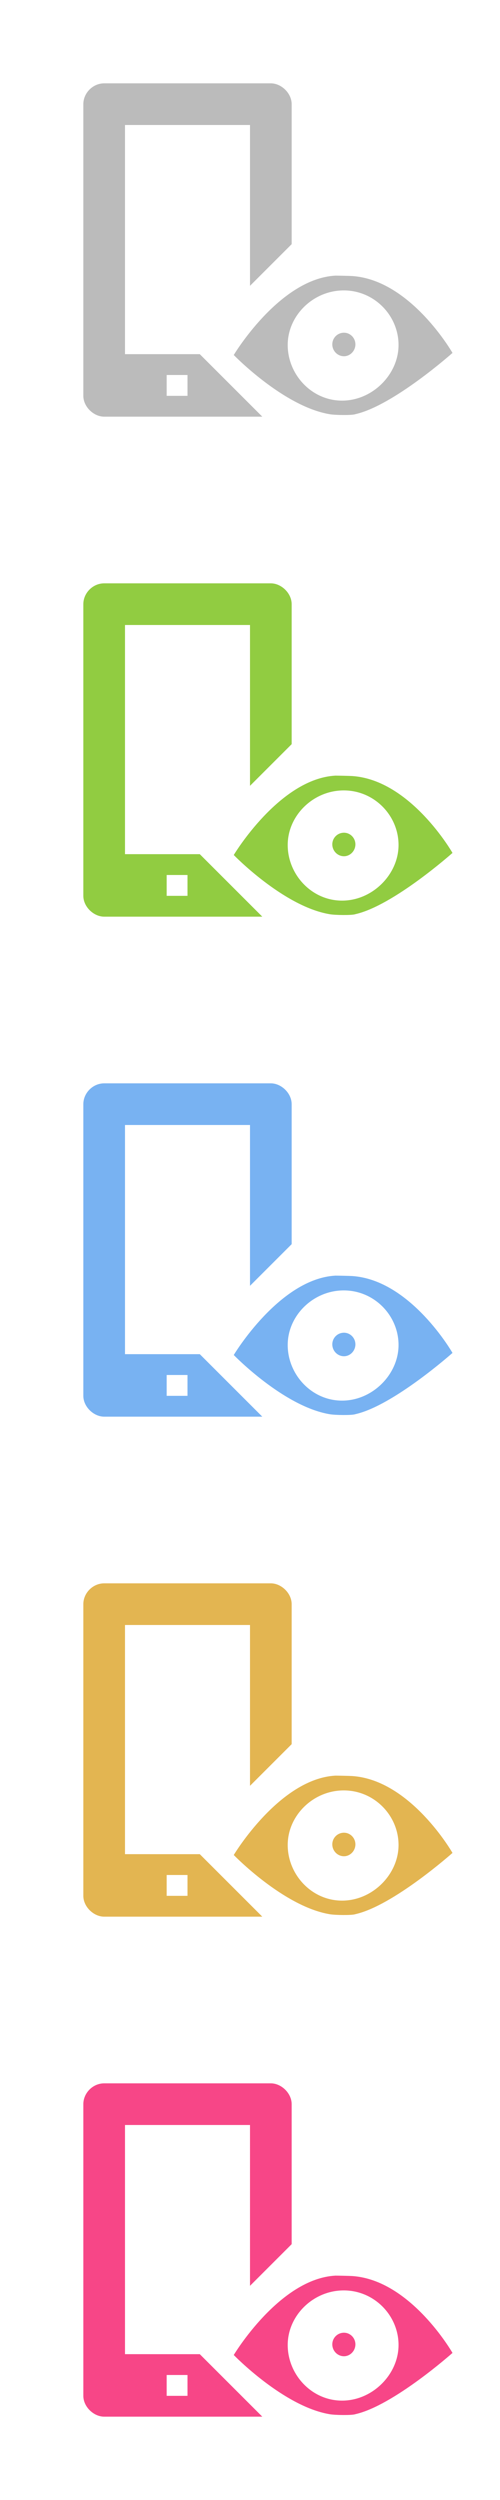 <svg xmlns="http://www.w3.org/2000/svg" version="1.1" width="24px" height="120px" viewBox="0 0 24 120"><path fill="#BBBBBB" d="M14 5c0-0.53-0.5-1-1-1H5C4.46 4 4 4.46 4 5v14c0 0.53 0.5 1 1 1h7.59l-3-3H6V6h6v7.72l2-2V5L14 5zM9 19H8v-1h1V19L9 19zM15.95 16.53c0 0.31 0.25 0.57 0.56 0.57 0.3 0 0.55-0.26 0.55-0.57 0-0.31-0.25-0.56-0.55-0.56C16.2 15.97 15.95 16.22 15.95 16.53L15.95 16.53zM17.06 19.88c1.82-0.41 4.66-2.94 4.66-2.94s-2-3.5-4.81-3.69c-0.16-0.01-0.71-0.02-0.81-0.02 -2.69 0.15-4.88 3.81-4.88 3.81s2.38 2.46 4.59 2.84C16.07 19.93 16.91 19.94 17.06 19.88L17.06 19.88zM13.81 16.56c0-1.41 1.22-2.62 2.69-2.62s2.63 1.21 2.63 2.62 -1.25 2.67-2.71 2.67C14.95 19.23 13.81 17.97 13.81 16.56L13.81 16.56z"/><path fill="#91CC41" d="M14 29c0-0.53-0.5-1-1-1H5c-0.54 0-1 0.46-1 1v14c0 0.53 0.5 1 1 1h7.59l-3-3H6V30h6v7.72l2-2V29L14 29zM9 43H8v-1h1V43L9 43zM15.95 40.53c0 0.31 0.25 0.57 0.56 0.57 0.3 0 0.55-0.26 0.55-0.57 0-0.31-0.25-0.56-0.55-0.56C16.2 39.97 15.95 40.22 15.95 40.53L15.95 40.53zM17.06 43.88c1.82-0.41 4.66-2.94 4.66-2.94s-2-3.5-4.81-3.69c-0.16-0.01-0.71-0.02-0.81-0.02 -2.69 0.15-4.88 3.81-4.88 3.81s2.38 2.46 4.59 2.84C16.07 43.93 16.91 43.94 17.06 43.88L17.06 43.88zM13.81 40.56c0-1.41 1.22-2.62 2.69-2.62s2.63 1.21 2.63 2.62 -1.25 2.67-2.71 2.67C14.95 43.23 13.81 41.97 13.81 40.56L13.81 40.56z"/><path fill="#78B2F2" d="M14 53c0-0.53-0.5-1-1-1H5c-0.54 0-1 0.46-1 1v14c0 0.53 0.5 1 1 1h7.59l-3-3H6V54h6v7.72l2-2V53L14 53zM9 67H8v-1h1V67L9 67zM15.95 64.53c0 0.31 0.25 0.57 0.56 0.57 0.3 0 0.55-0.26 0.55-0.57s-0.25-0.56-0.55-0.56C16.2 63.97 15.95 64.22 15.95 64.53L15.95 64.53zM17.06 67.88c1.82-0.41 4.66-2.94 4.66-2.94s-2-3.5-4.81-3.69c-0.16-0.01-0.71-0.02-0.81-0.02 -2.69 0.15-4.88 3.81-4.88 3.81s2.38 2.46 4.59 2.84C16.07 67.93 16.91 67.94 17.06 67.88L17.06 67.88zM13.81 64.56c0-1.41 1.22-2.62 2.69-2.62s2.63 1.21 2.63 2.62c0 1.41-1.25 2.67-2.71 2.67C14.95 67.23 13.81 65.97 13.81 64.56L13.81 64.56z"/><path fill="#E3B551" d="M14 77c0-0.53-0.5-1-1-1H5c-0.54 0-1 0.46-1 1v14c0 0.53 0.5 1 1 1h7.59l-3-3H6V78h6v7.72l2-2V77L14 77zM9 91H8v-1h1V91L9 91zM15.95 88.53c0 0.31 0.25 0.57 0.56 0.57 0.3 0 0.55-0.26 0.55-0.57s-0.25-0.56-0.55-0.56C16.2 87.97 15.95 88.22 15.95 88.53L15.95 88.53zM17.06 91.88c1.82-0.41 4.66-2.94 4.66-2.94s-2-3.5-4.81-3.69c-0.16-0.01-0.71-0.02-0.81-0.02 -2.69 0.15-4.88 3.81-4.88 3.81s2.38 2.46 4.59 2.84C16.07 91.93 16.91 91.94 17.06 91.88L17.06 91.88zM13.81 88.56c0-1.41 1.22-2.62 2.69-2.62s2.63 1.21 2.63 2.62c0 1.41-1.25 2.67-2.71 2.67C14.95 91.23 13.81 89.97 13.81 88.56L13.81 88.56z"/><path fill="#F74687" d="M14 101c0-0.53-0.5-1-1-1H5c-0.54 0-1 0.46-1 1v14c0 0.53 0.5 1 1 1h7.59l-3-3H6v-11h6v7.72l2-2V101L14 101zM9 115H8v-1h1V115L9 115zM15.95 112.53c0 0.31 0.25 0.57 0.56 0.57 0.3 0 0.55-0.26 0.55-0.57s-0.25-0.56-0.55-0.56C16.2 111.97 15.95 112.22 15.95 112.53L15.95 112.53zM17.06 115.88c1.82-0.41 4.66-2.94 4.66-2.94s-2-3.5-4.81-3.69c-0.16-0.01-0.71-0.02-0.81-0.02 -2.69 0.15-4.88 3.81-4.88 3.81s2.38 2.46 4.59 2.84C16.07 115.93 16.91 115.94 17.06 115.88L17.06 115.88zM13.81 112.56c0-1.41 1.22-2.62 2.69-2.62s2.63 1.21 2.63 2.62c0 1.41-1.25 2.67-2.71 2.67C14.95 115.23 13.81 113.97 13.81 112.56L13.81 112.56z"/></svg>